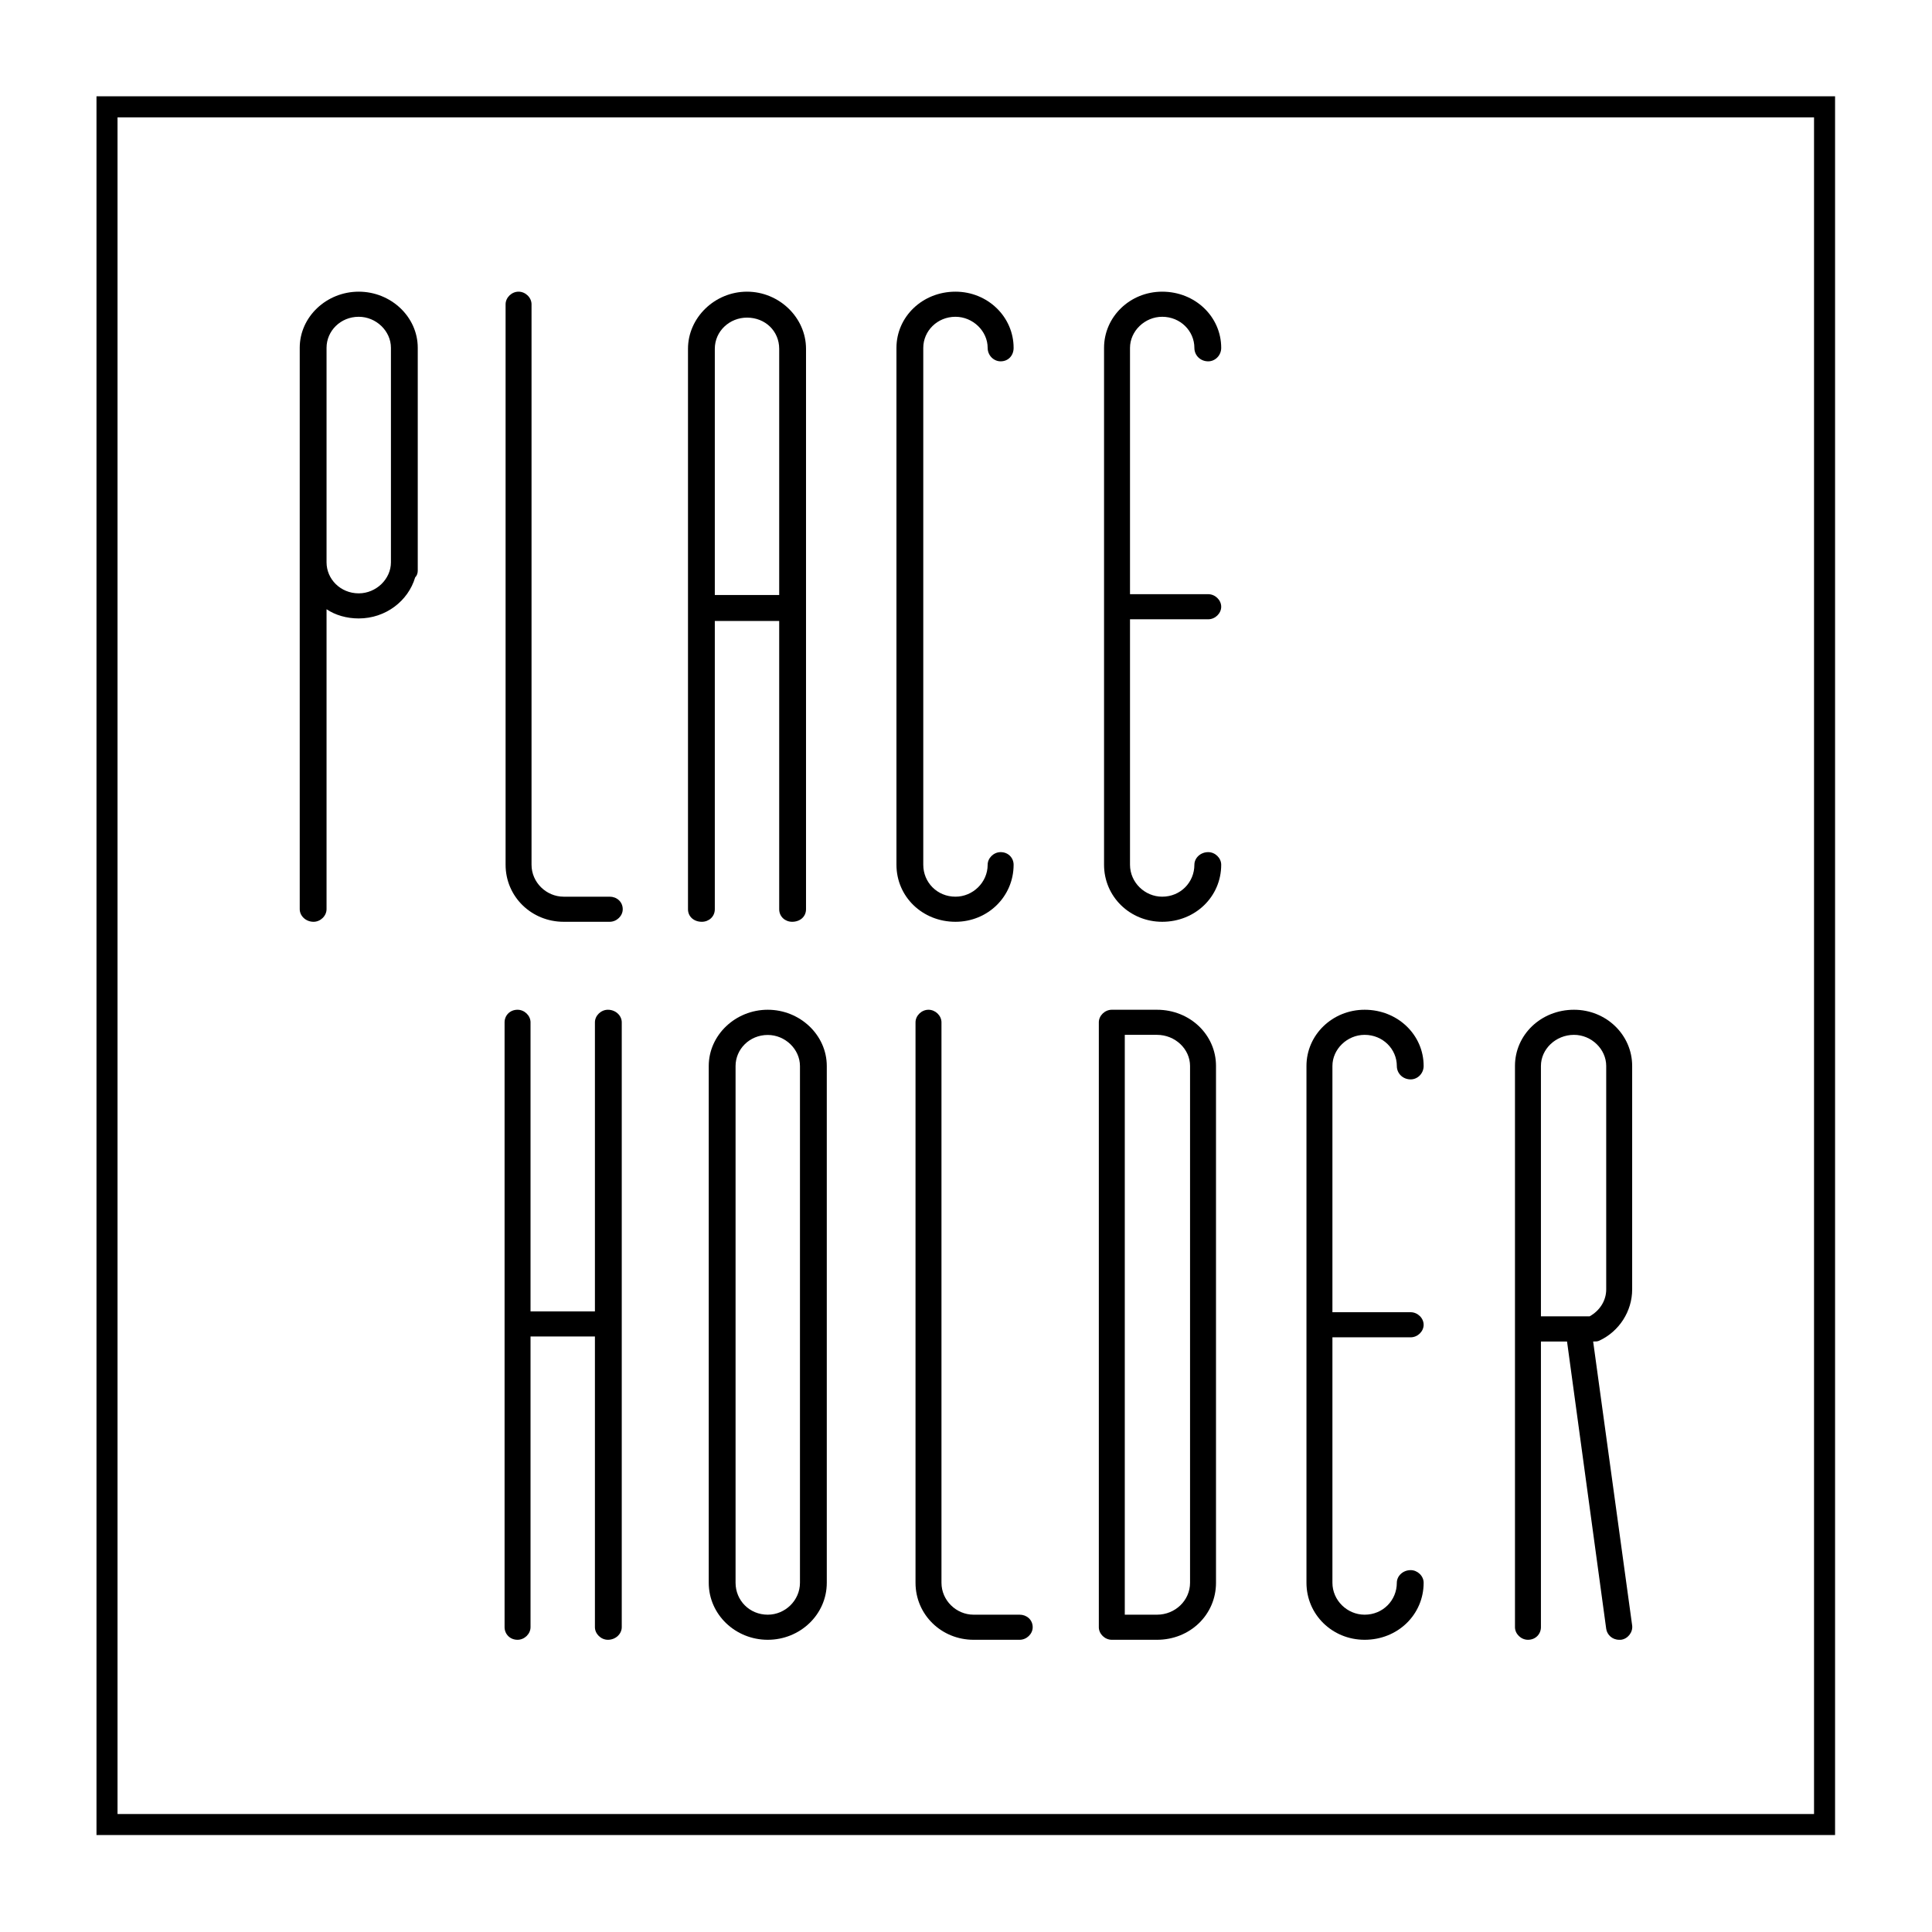 <?xml version="1.0" encoding="UTF-8" standalone="no"?>
<!DOCTYPE svg PUBLIC "-//W3C//DTD SVG 1.1//EN" "http://www.w3.org/Graphics/SVG/1.1/DTD/svg11.dtd">
<svg width="100%" height="100%" viewBox="0 0 200 200" version="1.1" xmlns="http://www.w3.org/2000/svg" xmlns:xlink="http://www.w3.org/1999/xlink" xml:space="preserve" xmlns:serif="http://www.serif.com/" style="fill-rule:evenodd;clip-rule:evenodd;stroke-linejoin:round;stroke-miterlimit:2;">
    <g id="ArtBoard2" transform="matrix(1,0,0,0.991,261.353,109.637)">
        <rect x="-261.353" y="-110.664" width="199.981" height="201.873" style="fill:none;"/>
        <g transform="matrix(1,0,0,1,-0.01,-2.019)">
            <g transform="matrix(1,0,0,1.009,-261.239,-107.631)">
                <g transform="matrix(1.107,0,0,1.071,14.891,23.391)">
                    <path d="M20.001,5.445C16.991,5.445 14.483,7.872 14.483,10.87L14.483,65.133C14.483,65.785 15.049,66.355 15.777,66.355C16.425,66.355 16.991,65.785 16.991,65.133L16.991,36.142C17.805,36.709 18.862,37.032 20.001,37.032C22.524,37.032 24.63,35.334 25.277,33.066C25.439,32.904 25.52,32.661 25.52,32.418L25.52,10.87C25.52,7.872 23.012,5.445 20.001,5.445ZM20.001,34.606C18.293,34.606 16.991,33.228 16.991,31.608L16.991,10.87C16.991,9.249 18.293,7.872 20.001,7.872C21.629,7.872 23.012,9.249 23.012,10.87L23.012,31.608C23.012,33.228 21.629,34.606 20.001,34.606Z" style="fill-rule:nonzero;"/>
                    <path d="M43.471,66.355C44.12,66.355 44.689,65.789 44.689,65.141C44.689,64.413 44.12,63.928 43.471,63.928L39.166,63.928C37.541,63.928 36.16,62.547 36.16,60.842L36.16,6.664C36.16,6.014 35.594,5.445 34.947,5.445C34.3,5.445 33.734,6.014 33.734,6.664L33.734,60.842C33.734,63.928 36.16,66.355 39.166,66.355L43.471,66.355Z" style="fill-rule:nonzero;"/>
                    <path d="M61.828,10.969C61.828,7.953 59.32,5.445 56.309,5.445C53.299,5.445 50.791,7.953 50.791,10.969L50.791,65.14C50.791,65.869 51.357,66.355 52.085,66.355C52.733,66.355 53.299,65.869 53.299,65.14L53.299,37.276L59.32,37.276L59.32,65.14C59.32,65.869 59.886,66.355 60.533,66.355C61.261,66.355 61.828,65.869 61.828,65.14L61.828,10.969ZM53.299,34.768L53.299,10.969C53.299,9.257 54.682,7.953 56.309,7.953C58.018,7.953 59.32,9.257 59.32,10.969L59.32,34.768L53.299,34.768Z" style="fill-rule:nonzero;"/>
                    <path d="M75.804,66.355C78.814,66.355 81.241,63.928 81.241,60.841C81.241,60.191 80.755,59.622 80.027,59.622C79.38,59.622 78.814,60.191 78.814,60.841C78.814,62.547 77.431,63.928 75.804,63.928C74.095,63.928 72.793,62.547 72.793,60.841L72.793,10.878C72.793,9.253 74.095,7.872 75.804,7.872C77.431,7.872 78.814,9.253 78.814,10.878C78.814,11.609 79.38,12.178 80.027,12.178C80.755,12.178 81.241,11.609 81.241,10.878C81.241,7.872 78.814,5.445 75.804,5.445C72.712,5.445 70.285,7.872 70.285,10.878L70.285,60.841C70.285,63.928 72.712,66.355 75.804,66.355Z" style="fill-rule:nonzero;"/>
                    <path d="M99.44,37.113C100.087,37.113 100.654,36.547 100.654,35.9C100.654,35.253 100.087,34.687 99.44,34.687L92.125,34.687L92.125,10.879C92.125,9.253 93.508,7.872 95.135,7.872C96.844,7.872 98.146,9.253 98.146,10.879C98.146,11.61 98.712,12.179 99.44,12.179C100.087,12.179 100.654,11.61 100.654,10.879C100.654,7.872 98.227,5.445 95.135,5.445C92.125,5.445 89.698,7.872 89.698,10.879L89.698,60.84C89.698,63.928 92.125,66.355 95.135,66.355C98.227,66.355 100.654,63.928 100.654,60.84C100.654,60.19 100.087,59.622 99.44,59.622C98.712,59.622 98.146,60.19 98.146,60.84C98.146,62.547 96.844,63.928 95.135,63.928C93.508,63.928 92.125,62.547 92.125,60.84L92.125,37.113L99.44,37.113Z" style="fill-rule:nonzero;"/>
                </g>
                <g transform="matrix(1.228,0,0,1.228,12.028,13.927)">
                    <path d="M41.367,72.994C40.783,72.994 40.272,73.488 40.272,74.053L40.272,98.423L34.844,98.423L34.844,74.053C34.844,73.488 34.333,72.994 33.75,72.994C33.093,72.994 32.656,73.488 32.656,74.053L32.656,125.044C32.656,125.613 33.093,126.11 33.75,126.11C34.333,126.11 34.844,125.613 34.844,125.044L34.844,100.539L40.272,100.539L40.272,125.044C40.272,125.613 40.783,126.11 41.367,126.11C42.023,126.11 42.534,125.613 42.534,125.044L42.534,74.053C42.534,73.488 42.023,72.994 41.367,72.994Z" style="fill-rule:nonzero;"/>
                    <path d="M54.842,126.11C57.557,126.11 59.818,123.994 59.818,121.302L59.818,77.74C59.818,75.119 57.557,72.994 54.842,72.994C52.128,72.994 49.867,75.119 49.867,77.74L49.867,121.302C49.867,123.994 52.128,126.11 54.842,126.11ZM54.842,75.119C56.31,75.119 57.557,76.323 57.557,77.74L57.557,121.302C57.557,122.79 56.31,123.994 54.842,123.994C53.302,123.994 52.128,122.79 52.128,121.302L52.128,77.74C52.128,76.323 53.302,75.119 54.842,75.119Z" style="fill-rule:nonzero;"/>
                    <path d="M76.077,126.11C76.663,126.11 77.176,125.616 77.176,125.052C77.176,124.417 76.663,123.994 76.077,123.994L72.195,123.994C70.731,123.994 69.486,122.79 69.486,121.302L69.486,74.056C69.486,73.49 68.975,72.994 68.392,72.994C67.808,72.994 67.298,73.49 67.298,74.056L67.298,121.302C67.298,123.994 69.486,126.11 72.195,126.11L76.077,126.11Z" style="fill-rule:nonzero;"/>
                    <path d="M87.653,72.994L83.845,72.994C83.262,72.994 82.751,73.488 82.751,74.052L82.751,125.052C82.751,125.616 83.262,126.11 83.845,126.11L87.653,126.11C90.441,126.11 92.629,123.994 92.629,121.302L92.629,77.731C92.629,75.11 90.441,72.994 87.653,72.994ZM90.441,121.302C90.441,122.789 89.194,123.994 87.653,123.994L84.939,123.994L84.939,75.11L87.653,75.11C89.194,75.11 90.441,76.314 90.441,77.731L90.441,121.302Z" style="fill-rule:nonzero;"/>
                    <path d="M109.039,100.61C109.623,100.61 110.133,100.116 110.133,99.552C110.133,98.988 109.623,98.494 109.039,98.494L102.443,98.494L102.443,77.732C102.443,76.314 103.69,75.11 105.158,75.11C106.698,75.11 107.872,76.314 107.872,77.732C107.872,78.369 108.383,78.865 109.039,78.865C109.623,78.865 110.133,78.369 110.133,77.732C110.133,75.11 107.945,72.994 105.158,72.994C102.443,72.994 100.255,75.11 100.255,77.732L100.255,121.301C100.255,123.994 102.443,126.11 105.158,126.11C107.945,126.11 110.133,123.994 110.133,121.301C110.133,120.734 109.623,120.238 109.039,120.238C108.383,120.238 107.872,120.734 107.872,121.301C107.872,122.789 106.698,123.994 105.158,123.994C103.69,123.994 102.443,122.789 102.443,121.301L102.443,100.61L109.039,100.61Z" style="fill-rule:nonzero;"/>
                    <path d="M122.808,72.994C120.02,72.994 117.832,75.11 117.832,77.731L117.832,125.047C117.832,125.614 118.343,126.11 118.926,126.11C119.583,126.11 120.02,125.614 120.02,125.047L120.02,100.964L122.221,100.964L125.523,125.189C125.595,125.685 126.033,126.11 126.617,126.11L126.762,126.11C127.346,126.039 127.784,125.472 127.711,124.906L124.422,100.964C124.642,100.964 124.789,100.964 124.936,100.893C126.617,100.114 127.711,98.414 127.711,96.572L127.711,77.731C127.711,75.11 125.523,72.994 122.808,72.994ZM125.523,96.572C125.523,97.493 125.009,98.343 124.129,98.839L120.02,98.839L120.02,77.731C120.02,76.314 121.268,75.11 122.808,75.11C124.275,75.11 125.523,76.314 125.523,77.731L125.523,96.572Z" style="fill-rule:nonzero;"/>
                </g>
            </g>
            <g transform="matrix(0.981,0,0,0.99,-258.183,-107.345)">
                <path d="M190.424,8.88L6.961,8.88L6.961,192.342L190.424,192.342L190.424,8.88ZM188.204,11.1L188.204,190.122C188.204,190.122 9.181,190.122 9.181,190.122C9.181,190.122 9.181,11.1 9.181,11.1C9.181,11.1 188.204,11.1 188.204,11.1L188.204,11.1Z"/>
            </g>
        </g>
    </g>
</svg>

